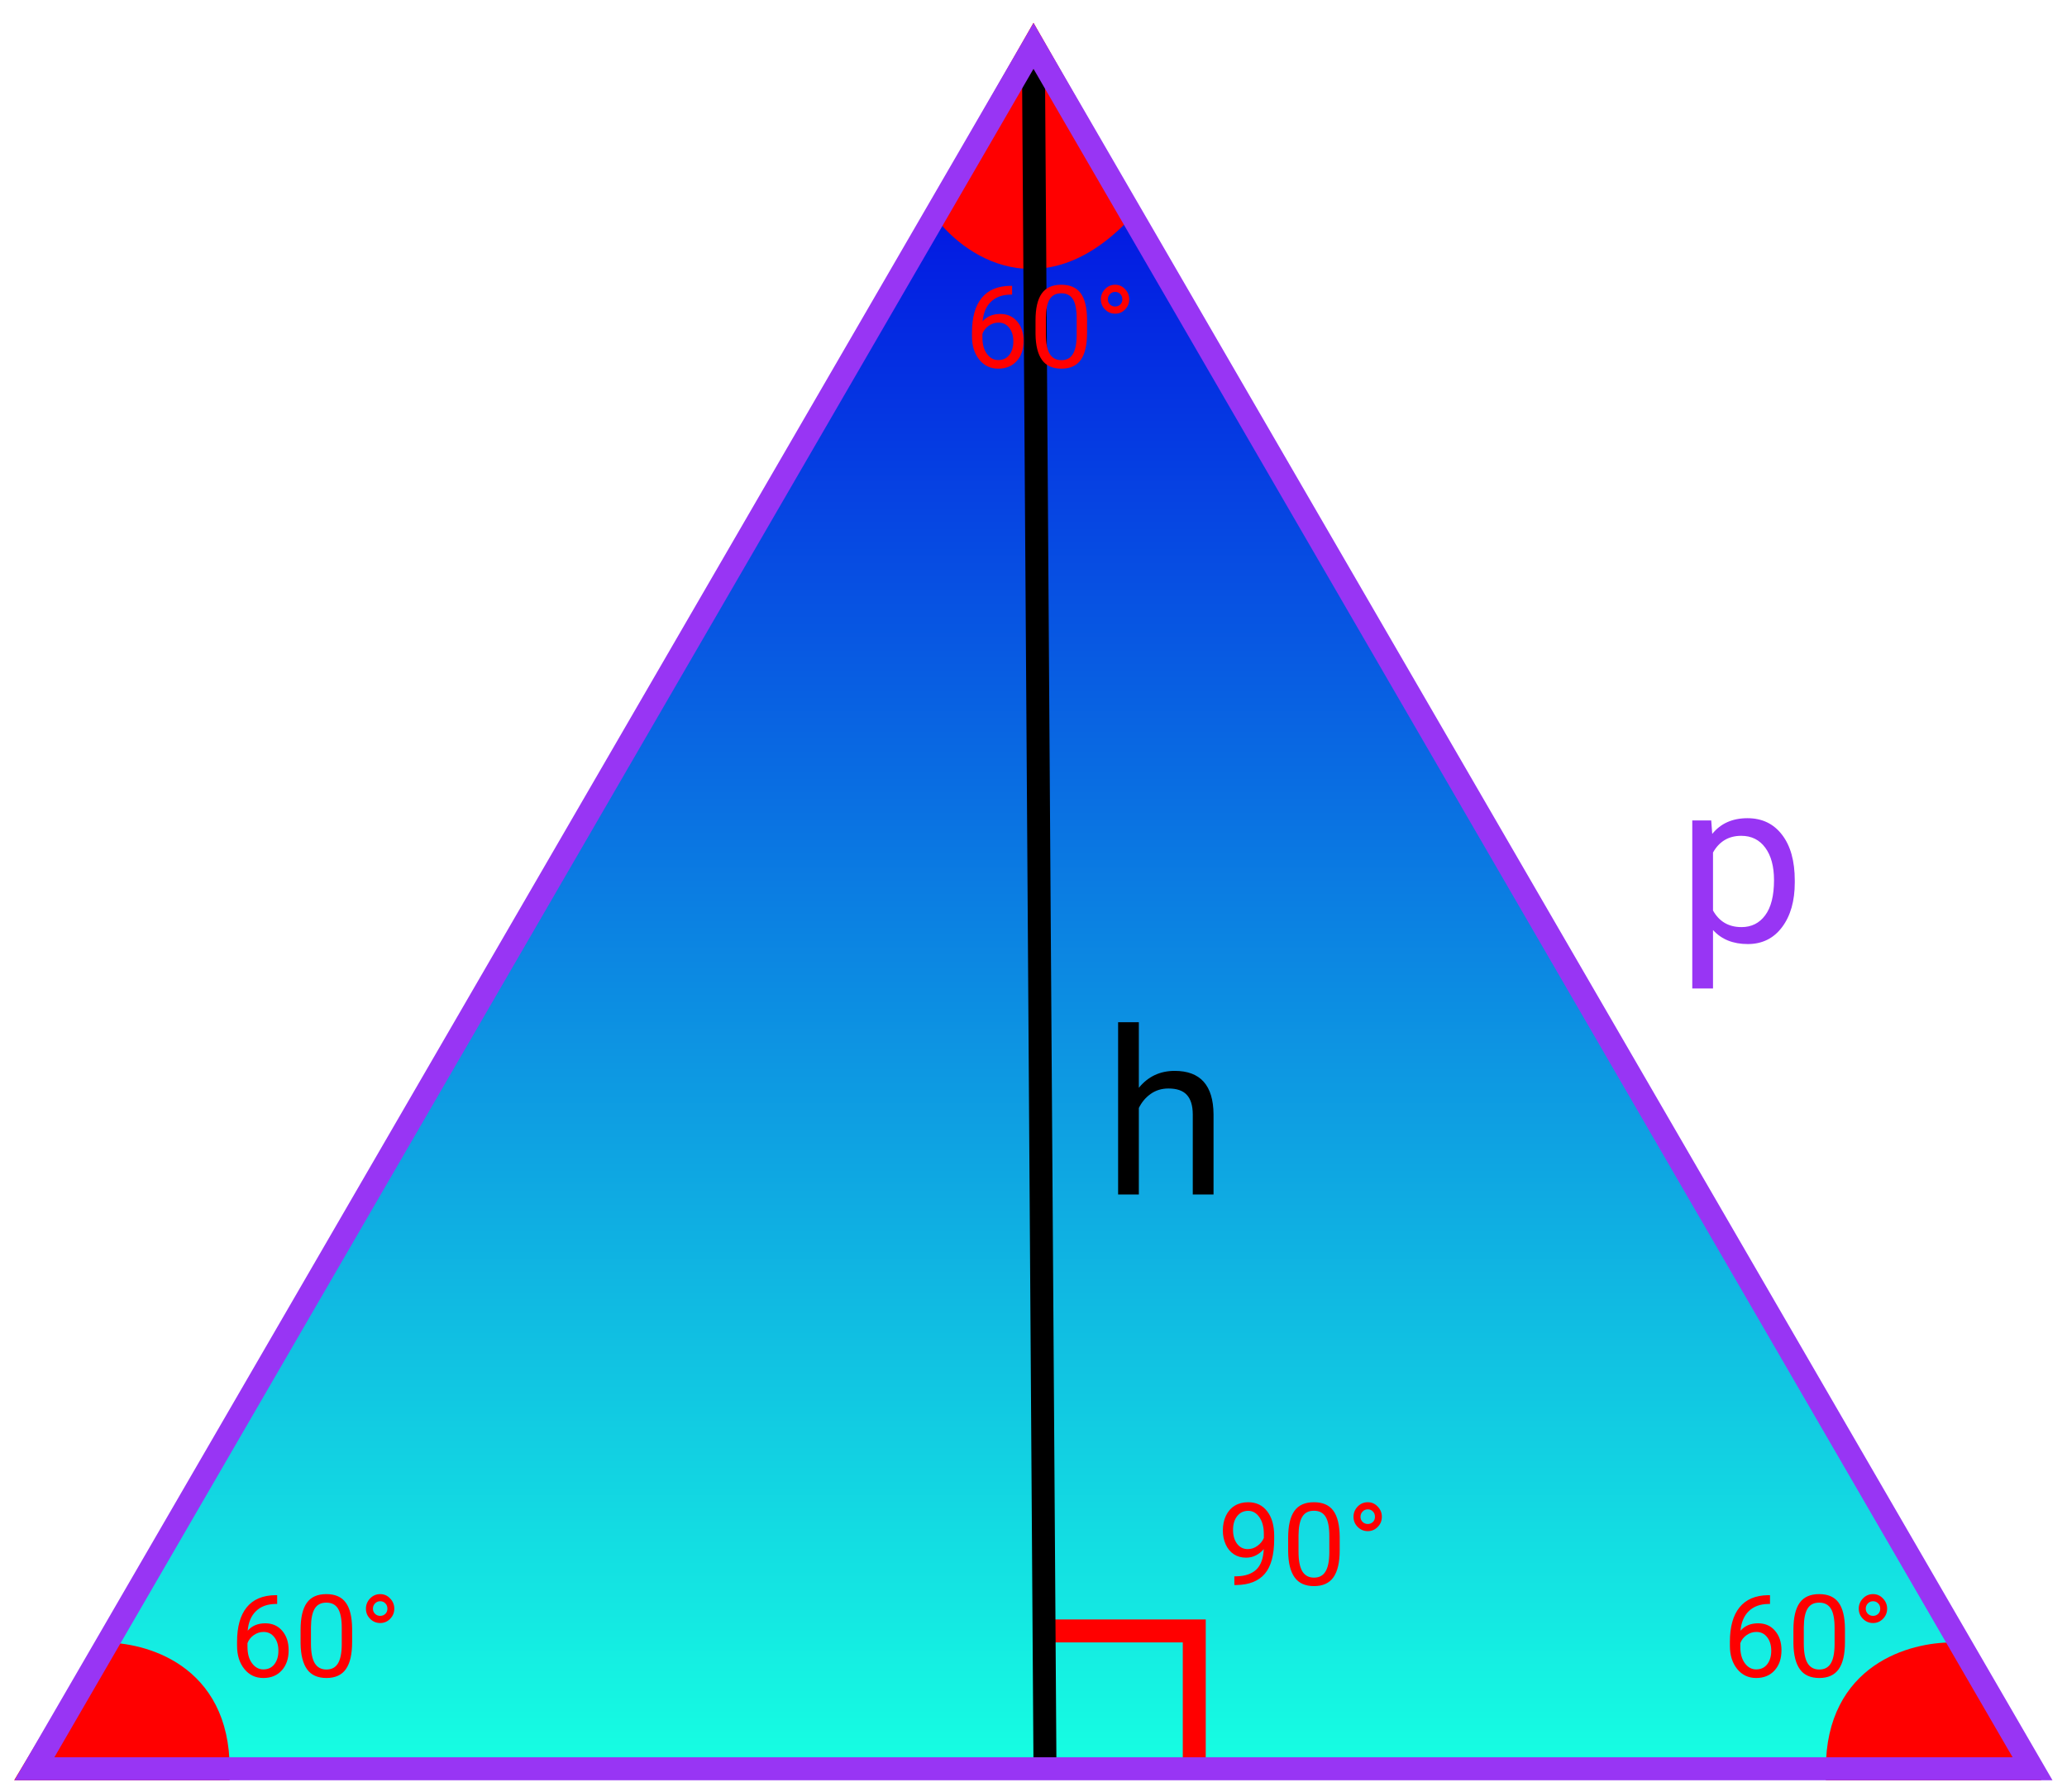 <svg width="90" height="78" viewBox="0 0 90 78" fill="none" xmlns="http://www.w3.org/2000/svg">
<path d="M45 2L88.301 77H1.699L45 2Z" fill="url(#paint0_linear)"/>
<path d="M9.5 77C9.5 72.833 6.167 72 4.5 72L1.5 77H9.5Z" fill="#FF0000" stroke="#FF0000"/>
<path d="M80 77C80 72.833 83.333 72 85 72L88 77H80Z" fill="#FF0000" stroke="#FF0000"/>
<path d="M45.5 71H52V77" stroke="#FF0000"/>
<path d="M55.026 67.438C54.932 67.55 54.819 67.64 54.687 67.709C54.557 67.777 54.414 67.811 54.257 67.811C54.052 67.811 53.873 67.761 53.72 67.66C53.569 67.559 53.452 67.417 53.369 67.235C53.286 67.051 53.244 66.848 53.244 66.627C53.244 66.389 53.289 66.175 53.378 65.985C53.47 65.794 53.598 65.649 53.764 65.548C53.93 65.447 54.124 65.397 54.345 65.397C54.697 65.397 54.974 65.528 55.175 65.792C55.379 66.054 55.48 66.412 55.48 66.866V66.998C55.48 67.69 55.344 68.195 55.07 68.514C54.797 68.832 54.384 68.994 53.833 69.002H53.745V68.622H53.84C54.213 68.615 54.499 68.518 54.699 68.331C54.899 68.142 55.008 67.844 55.026 67.438ZM54.331 67.438C54.482 67.438 54.621 67.391 54.748 67.298C54.877 67.206 54.97 67.091 55.029 66.954V66.773C55.029 66.477 54.965 66.236 54.836 66.051C54.707 65.865 54.545 65.772 54.348 65.772C54.149 65.772 53.99 65.849 53.869 66.002C53.749 66.153 53.688 66.353 53.688 66.603C53.688 66.845 53.746 67.045 53.862 67.203C53.979 67.359 54.135 67.438 54.331 67.438ZM58.332 67.484C58.332 68.013 58.242 68.406 58.061 68.663C57.88 68.92 57.598 69.049 57.214 69.049C56.835 69.049 56.554 68.924 56.372 68.673C56.189 68.421 56.095 68.045 56.088 67.545V66.942C56.088 66.419 56.179 66.031 56.359 65.777C56.54 65.523 56.823 65.397 57.209 65.397C57.592 65.397 57.873 65.519 58.054 65.765C58.234 66.009 58.327 66.387 58.332 66.898V67.484ZM57.88 66.866C57.88 66.484 57.827 66.205 57.719 66.031C57.612 65.856 57.442 65.768 57.209 65.768C56.978 65.768 56.809 65.855 56.704 66.029C56.598 66.203 56.543 66.471 56.54 66.832V67.555C56.54 67.939 56.595 68.223 56.706 68.407C56.818 68.589 56.988 68.68 57.214 68.68C57.437 68.68 57.602 68.594 57.709 68.421C57.819 68.249 57.876 67.977 57.88 67.606V66.866ZM58.933 66.031C58.933 65.862 58.993 65.714 59.113 65.587C59.235 65.46 59.383 65.397 59.555 65.397C59.724 65.397 59.868 65.46 59.987 65.587C60.108 65.712 60.168 65.86 60.168 66.031C60.168 66.204 60.108 66.351 59.987 66.473C59.868 66.595 59.724 66.656 59.555 66.656C59.384 66.656 59.238 66.595 59.116 66.473C58.994 66.351 58.933 66.204 58.933 66.031ZM59.555 66.344C59.643 66.344 59.717 66.315 59.777 66.258C59.838 66.2 59.868 66.124 59.868 66.031C59.868 65.937 59.838 65.859 59.777 65.799C59.717 65.737 59.643 65.707 59.555 65.707C59.466 65.707 59.39 65.739 59.328 65.804C59.268 65.868 59.238 65.943 59.238 66.031C59.238 66.119 59.268 66.193 59.328 66.253C59.39 66.314 59.466 66.344 59.555 66.344Z" fill="#FF0000"/>
<path d="M77.068 69.443V69.826H76.985C76.633 69.833 76.353 69.937 76.145 70.139C75.937 70.341 75.816 70.624 75.784 70.991C75.971 70.776 76.226 70.668 76.55 70.668C76.859 70.668 77.106 70.778 77.29 70.996C77.476 71.214 77.568 71.495 77.568 71.84C77.568 72.207 77.468 72.499 77.268 72.719C77.07 72.939 76.803 73.049 76.467 73.049C76.127 73.049 75.851 72.919 75.64 72.658C75.428 72.396 75.322 72.059 75.322 71.647V71.474C75.322 70.82 75.461 70.32 75.74 69.975C76.02 69.628 76.436 69.451 76.987 69.443H77.068ZM76.475 71.044C76.32 71.044 76.178 71.091 76.047 71.184C75.917 71.276 75.827 71.393 75.776 71.533V71.699C75.776 71.992 75.842 72.228 75.974 72.407C76.106 72.586 76.27 72.675 76.467 72.675C76.671 72.675 76.83 72.6 76.946 72.451C77.063 72.301 77.122 72.105 77.122 71.862C77.122 71.618 77.062 71.421 76.943 71.272C76.826 71.12 76.67 71.044 76.475 71.044ZM80.332 71.484C80.332 72.013 80.242 72.406 80.061 72.663C79.88 72.92 79.598 73.049 79.214 73.049C78.835 73.049 78.554 72.924 78.372 72.673C78.189 72.421 78.095 72.045 78.088 71.545V70.942C78.088 70.419 78.179 70.031 78.359 69.777C78.54 69.523 78.823 69.397 79.209 69.397C79.591 69.397 79.873 69.519 80.054 69.765C80.234 70.009 80.327 70.387 80.332 70.898V71.484ZM79.88 70.866C79.88 70.484 79.827 70.205 79.719 70.031C79.612 69.856 79.442 69.768 79.209 69.768C78.978 69.768 78.809 69.855 78.704 70.029C78.598 70.203 78.543 70.471 78.54 70.832V71.555C78.54 71.939 78.595 72.223 78.706 72.407C78.818 72.589 78.988 72.68 79.214 72.68C79.437 72.68 79.602 72.594 79.71 72.421C79.819 72.249 79.876 71.977 79.88 71.606V70.866ZM80.933 70.031C80.933 69.862 80.993 69.714 81.113 69.587C81.235 69.46 81.383 69.397 81.555 69.397C81.724 69.397 81.868 69.46 81.987 69.587C82.108 69.712 82.168 69.86 82.168 70.031C82.168 70.204 82.108 70.351 81.987 70.473C81.868 70.595 81.724 70.656 81.555 70.656C81.384 70.656 81.238 70.595 81.116 70.473C80.994 70.351 80.933 70.204 80.933 70.031ZM81.555 70.344C81.643 70.344 81.717 70.315 81.777 70.258C81.838 70.2 81.868 70.124 81.868 70.031C81.868 69.937 81.838 69.859 81.777 69.799C81.717 69.737 81.643 69.707 81.555 69.707C81.466 69.707 81.39 69.739 81.328 69.804C81.268 69.868 81.238 69.943 81.238 70.031C81.238 70.119 81.268 70.193 81.328 70.253C81.39 70.314 81.466 70.344 81.555 70.344Z" fill="#FF0000"/>
<path d="M12.068 69.443V69.826H11.985C11.633 69.833 11.353 69.937 11.145 70.139C10.937 70.341 10.816 70.624 10.784 70.991C10.971 70.776 11.226 70.668 11.55 70.668C11.86 70.668 12.106 70.778 12.29 70.996C12.476 71.214 12.568 71.495 12.568 71.84C12.568 72.207 12.468 72.499 12.268 72.719C12.069 72.939 11.803 73.049 11.467 73.049C11.127 73.049 10.851 72.919 10.64 72.658C10.428 72.396 10.322 72.059 10.322 71.647V71.474C10.322 70.82 10.461 70.32 10.74 69.975C11.02 69.628 11.435 69.451 11.987 69.443H12.068ZM11.475 71.044C11.32 71.044 11.178 71.091 11.047 71.184C10.917 71.276 10.827 71.393 10.776 71.533V71.699C10.776 71.992 10.842 72.228 10.974 72.407C11.106 72.586 11.27 72.675 11.467 72.675C11.671 72.675 11.83 72.6 11.946 72.451C12.063 72.301 12.122 72.105 12.122 71.862C12.122 71.618 12.062 71.421 11.943 71.272C11.826 71.12 11.67 71.044 11.475 71.044ZM15.332 71.484C15.332 72.013 15.242 72.406 15.061 72.663C14.88 72.92 14.598 73.049 14.214 73.049C13.835 73.049 13.554 72.924 13.372 72.673C13.189 72.421 13.095 72.045 13.088 71.545V70.942C13.088 70.419 13.179 70.031 13.359 69.777C13.54 69.523 13.823 69.397 14.209 69.397C14.591 69.397 14.873 69.519 15.054 69.765C15.234 70.009 15.327 70.387 15.332 70.898V71.484ZM14.88 70.866C14.88 70.484 14.827 70.205 14.719 70.031C14.612 69.856 14.442 69.768 14.209 69.768C13.978 69.768 13.809 69.855 13.704 70.029C13.598 70.203 13.543 70.471 13.54 70.832V71.555C13.54 71.939 13.595 72.223 13.706 72.407C13.818 72.589 13.988 72.68 14.214 72.68C14.437 72.68 14.602 72.594 14.71 72.421C14.819 72.249 14.876 71.977 14.88 71.606V70.866ZM15.933 70.031C15.933 69.862 15.993 69.714 16.113 69.587C16.235 69.46 16.383 69.397 16.555 69.397C16.724 69.397 16.869 69.46 16.987 69.587C17.108 69.712 17.168 69.86 17.168 70.031C17.168 70.204 17.108 70.351 16.987 70.473C16.869 70.595 16.724 70.656 16.555 70.656C16.384 70.656 16.238 70.595 16.116 70.473C15.994 70.351 15.933 70.204 15.933 70.031ZM16.555 70.344C16.643 70.344 16.717 70.315 16.777 70.258C16.838 70.2 16.868 70.124 16.868 70.031C16.868 69.937 16.838 69.859 16.777 69.799C16.717 69.737 16.643 69.707 16.555 69.707C16.466 69.707 16.39 69.739 16.328 69.804C16.268 69.868 16.238 69.943 16.238 70.031C16.238 70.119 16.268 70.193 16.328 70.253C16.39 70.314 16.466 70.344 16.555 70.344Z" fill="#FF0000"/>
<path d="M41 9L45 2L49 9C45.4 13 42.167 10.667 41 9Z" fill="#FF0000" stroke="#FF0000"/>
<path d="M45 3L45.5 77" stroke="black" className="parallax"/>
<path d="M45 2L88.5 77H45H1.5L45 2Z" stroke="#9835F4" className="parallax"/>
<path d="M44.068 12.443V12.826H43.985C43.633 12.833 43.353 12.937 43.145 13.139C42.937 13.341 42.816 13.624 42.784 13.991C42.971 13.776 43.226 13.668 43.55 13.668C43.859 13.668 44.106 13.777 44.29 13.996C44.476 14.214 44.568 14.495 44.568 14.84C44.568 15.207 44.468 15.499 44.268 15.719C44.069 15.939 43.803 16.049 43.467 16.049C43.127 16.049 42.851 15.919 42.64 15.658C42.428 15.396 42.322 15.059 42.322 14.648V14.474C42.322 13.82 42.461 13.32 42.74 12.975C43.02 12.628 43.435 12.451 43.987 12.443H44.068ZM43.475 14.044C43.32 14.044 43.178 14.091 43.047 14.184C42.917 14.276 42.827 14.393 42.776 14.533V14.699C42.776 14.992 42.842 15.228 42.974 15.407C43.106 15.586 43.27 15.675 43.467 15.675C43.671 15.675 43.83 15.6 43.946 15.451C44.063 15.301 44.122 15.105 44.122 14.862C44.122 14.618 44.062 14.421 43.943 14.271C43.826 14.12 43.67 14.044 43.475 14.044ZM47.332 14.484C47.332 15.013 47.242 15.406 47.061 15.663C46.88 15.92 46.598 16.049 46.214 16.049C45.835 16.049 45.554 15.924 45.372 15.673C45.189 15.421 45.095 15.045 45.088 14.545V13.942C45.088 13.419 45.179 13.031 45.359 12.777C45.54 12.523 45.823 12.396 46.209 12.396C46.592 12.396 46.873 12.519 47.054 12.765C47.234 13.009 47.327 13.387 47.332 13.898V14.484ZM46.88 13.866C46.88 13.484 46.827 13.205 46.719 13.031C46.612 12.855 46.442 12.768 46.209 12.768C45.978 12.768 45.809 12.855 45.704 13.029C45.598 13.203 45.543 13.471 45.54 13.832V14.555C45.54 14.939 45.595 15.223 45.706 15.407C45.818 15.589 45.988 15.68 46.214 15.68C46.437 15.68 46.602 15.594 46.709 15.421C46.819 15.249 46.876 14.977 46.88 14.606V13.866ZM47.933 13.031C47.933 12.862 47.993 12.714 48.113 12.587C48.235 12.46 48.383 12.396 48.555 12.396C48.724 12.396 48.868 12.46 48.987 12.587C49.108 12.712 49.168 12.86 49.168 13.031C49.168 13.204 49.108 13.351 48.987 13.473C48.868 13.595 48.724 13.656 48.555 13.656C48.384 13.656 48.238 13.595 48.116 13.473C47.994 13.351 47.933 13.204 47.933 13.031ZM48.555 13.344C48.643 13.344 48.717 13.315 48.777 13.258C48.838 13.2 48.868 13.124 48.868 13.031C48.868 12.937 48.838 12.86 48.777 12.799C48.717 12.738 48.643 12.707 48.555 12.707C48.466 12.707 48.39 12.739 48.328 12.804C48.268 12.868 48.238 12.943 48.238 13.031C48.238 13.119 48.268 13.193 48.328 13.253C48.39 13.314 48.466 13.344 48.555 13.344Z" fill="#FF0000"/>
<path d="M49.587 47.356C49.987 46.865 50.508 46.619 51.149 46.619C52.266 46.619 52.829 47.249 52.839 48.509V52H51.935V48.504C51.932 48.123 51.844 47.842 51.672 47.659C51.503 47.477 51.237 47.386 50.876 47.386C50.583 47.386 50.326 47.464 50.105 47.62C49.883 47.776 49.711 47.981 49.587 48.235V52H48.684V44.5H49.587V47.356Z" fill="black"/>
<path d="M78.147 38.417C78.147 39.221 77.963 39.869 77.595 40.36C77.227 40.852 76.729 41.098 76.101 41.098C75.459 41.098 74.955 40.894 74.587 40.487V43.031H73.684V35.717H74.509L74.553 36.303C74.921 35.847 75.432 35.619 76.086 35.619C76.721 35.619 77.222 35.858 77.59 36.337C77.961 36.815 78.147 37.481 78.147 38.334V38.417ZM77.243 38.315C77.243 37.719 77.116 37.248 76.862 36.903C76.608 36.558 76.26 36.386 75.817 36.386C75.27 36.386 74.86 36.628 74.587 37.113V39.638C74.857 40.12 75.27 40.36 75.827 40.36C76.26 40.36 76.603 40.19 76.857 39.848C77.115 39.503 77.243 38.992 77.243 38.315Z" fill="#9835F4"/>
<defs>
<linearGradient id="paint0_linear" x1="45" y1="2" x2="45" y2="77" gradientUnits="userSpaceOnUse">
<stop stop-color="#0000E2"/>
<stop offset="1" stop-color="#16FFE2"/>
</linearGradient>
</defs>
</svg>
